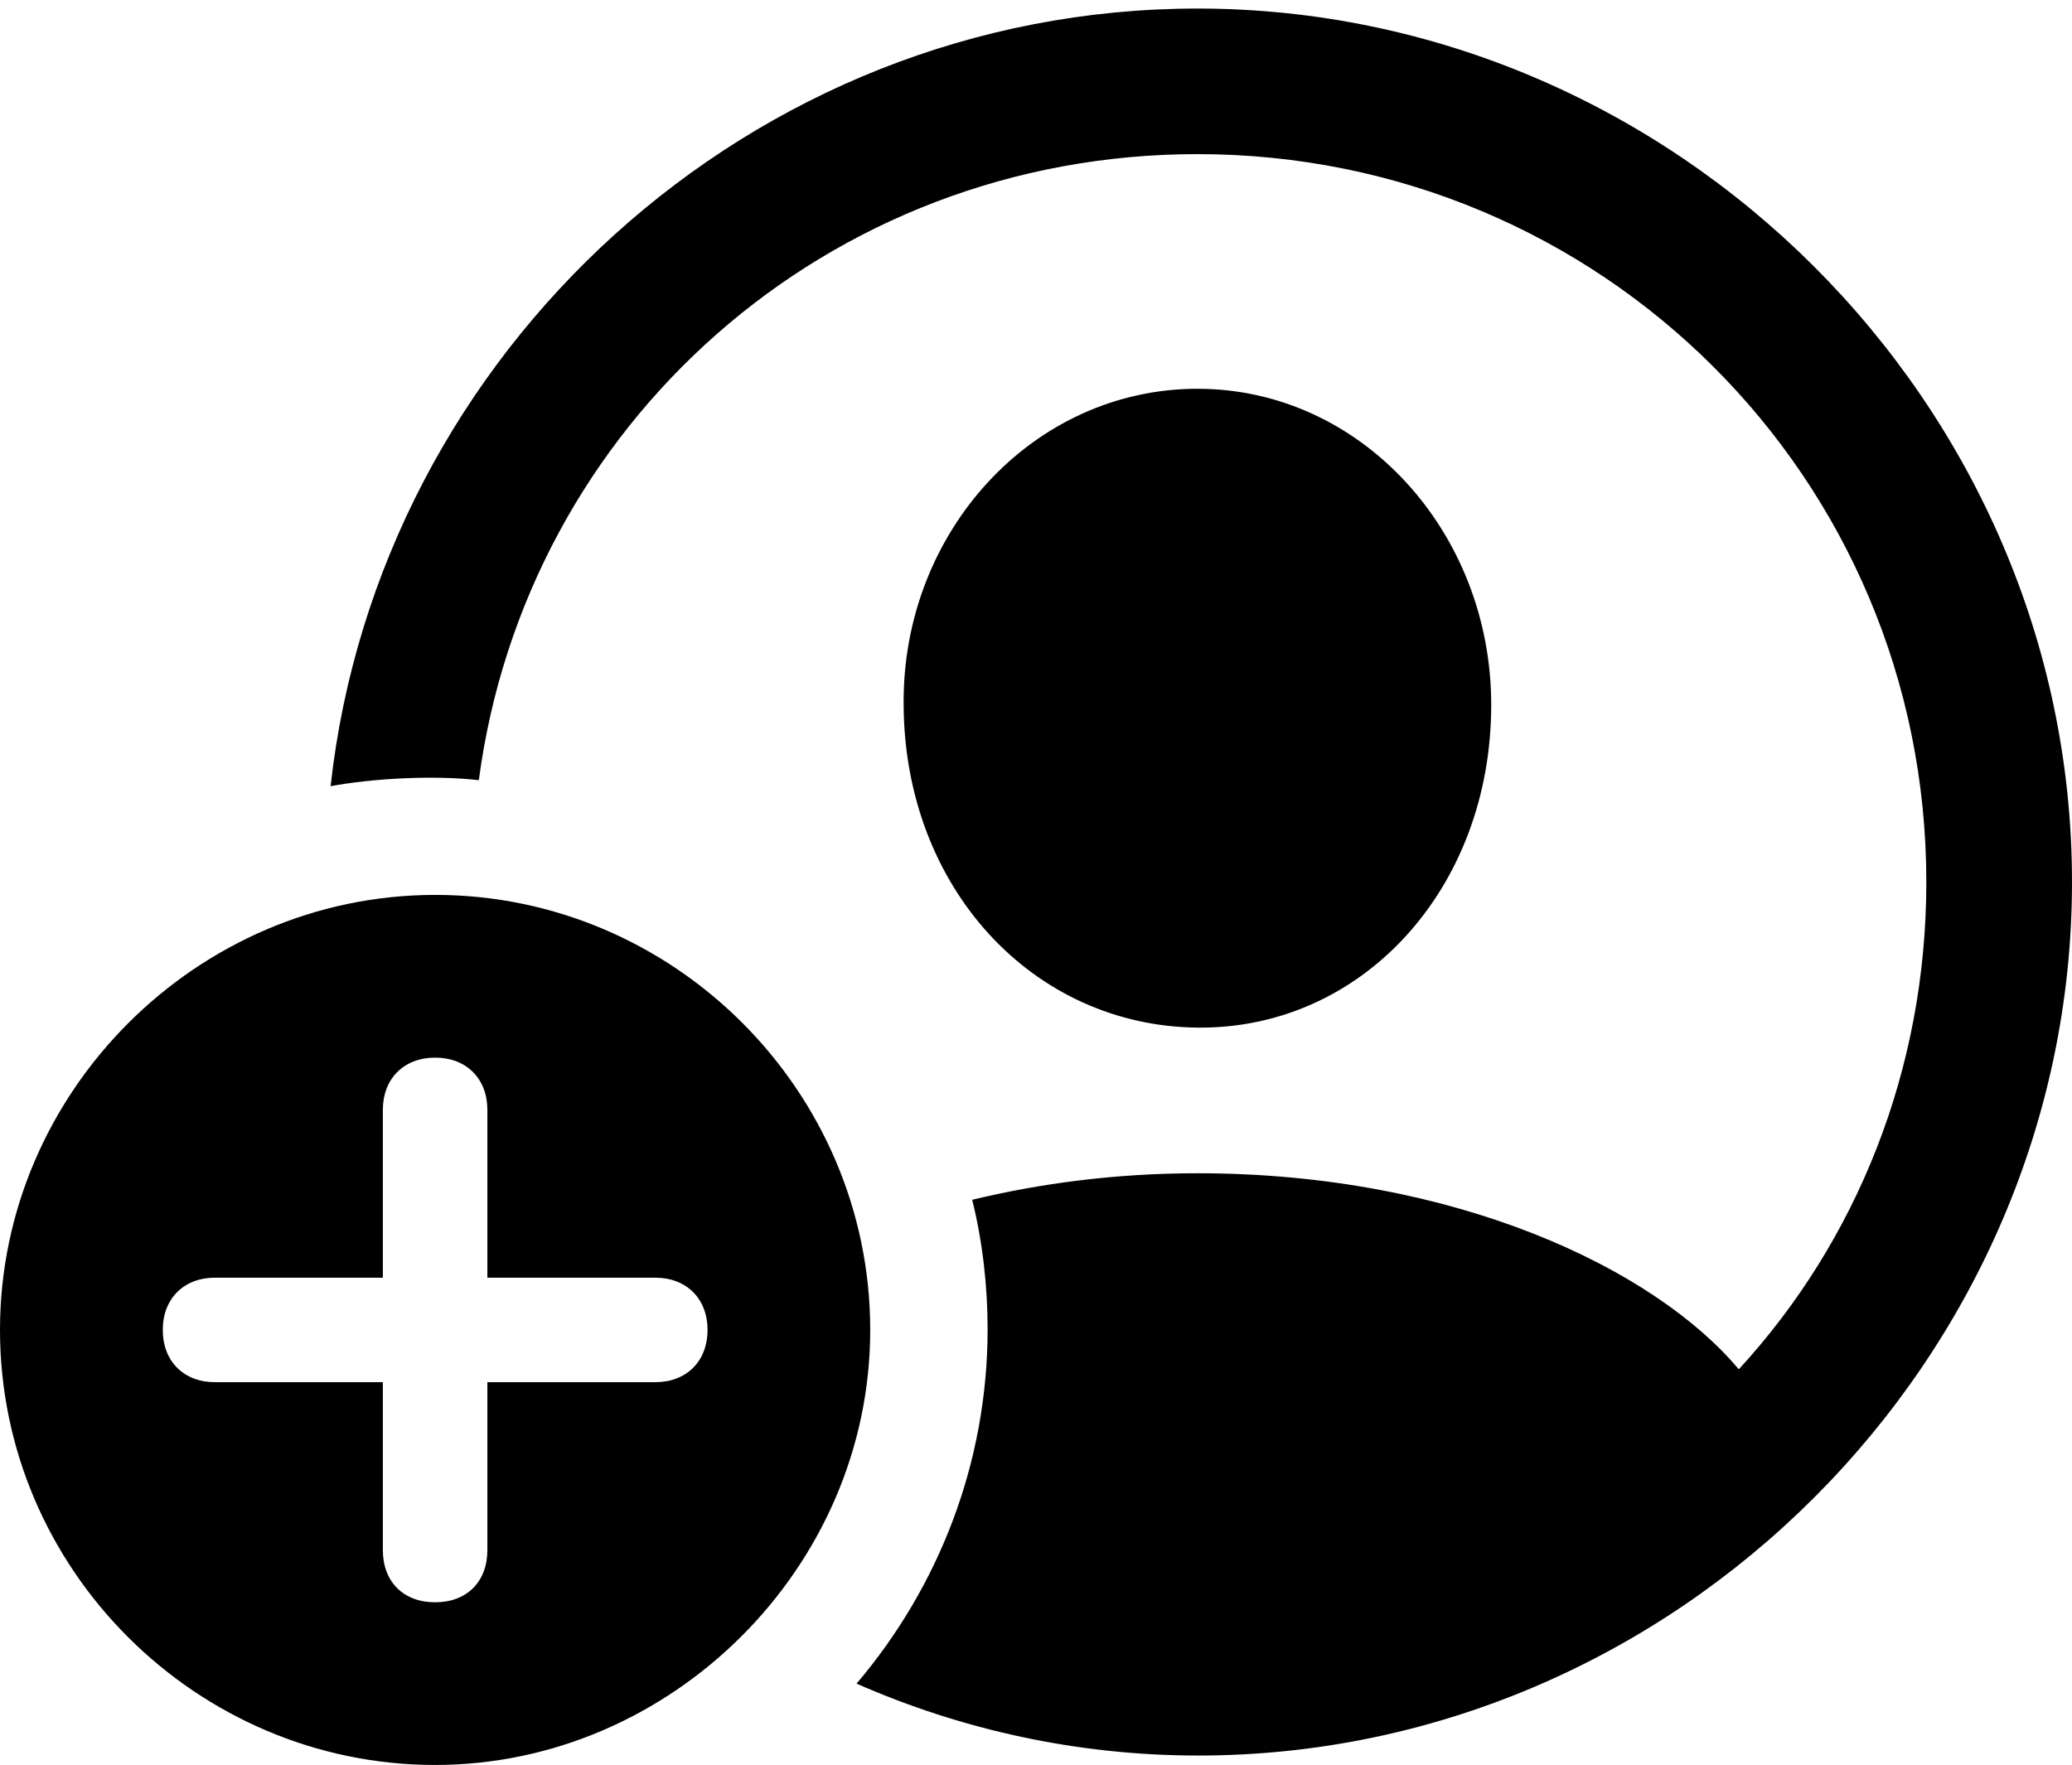 <?xml version="1.0" encoding="UTF-8"?>

<!--
  - Copyright (c) 2023. Compose Cupertino project and open source contributors.
  -
  -  Licensed under the Apache License, Version 2.0 (the "License");
  -  you may not use this file except in compliance with the License.
  -  You may obtain a copy of the License at
  -
  -      http://www.apache.org/licenses/LICENSE-2.0
  -
  -  Unless required by applicable law or agreed to in writing, software
  -  distributed under the License is distributed on an "AS IS" BASIS,
  -  WITHOUT WARRANTIES OR CONDITIONS OF ANY KIND, either express or implied.
  -  See the License for the specific language governing permissions and
  -  limitations under the License.
  -
  -->

<svg version="1.1" xmlns="http://www.w3.org/2000/svg" width="28.348" height="24.152">
 <g>
  <path d="M16.395 24.023C22.922 24.023 28.348 18.598 28.348 12.07C28.348 5.531 22.91 0.117 16.383 0.117C10.277 0.117 5.18 4.816 4.523 10.758C5.098 10.652 5.93 10.605 6.551 10.676C7.195 5.812 11.32 2.109 16.383 2.109C21.902 2.109 26.355 6.539 26.355 12.07C26.355 14.648 25.395 16.992 23.789 18.738C22.641 17.367 19.922 16.055 16.383 16.055C15.258 16.055 14.227 16.195 13.301 16.418C13.441 16.98 13.512 17.59 13.512 18.188C13.512 20.016 12.844 21.715 11.719 23.039C13.16 23.672 14.742 24.023 16.395 24.023ZM16.383 14.062C18.633 14.086 20.402 12.164 20.402 9.645C20.402 7.277 18.621 5.32 16.383 5.32C14.133 5.32 12.34 7.277 12.363 9.645C12.375 12.152 14.133 14.039 16.383 14.062Z" fill="#000000"/>
  <path d="M5.953 24.152C9.176 24.152 11.906 21.457 11.906 18.199C11.906 14.93 9.223 12.246 5.953 12.246C2.695 12.246 0 14.941 0 18.199C0 21.48 2.695 24.152 5.953 24.152Z M5.953 21.926C5.52 21.926 5.238 21.645 5.238 21.211L5.238 18.914L2.941 18.914C2.52 18.914 2.227 18.633 2.227 18.199C2.227 17.766 2.52 17.484 2.941 17.484L5.238 17.484L5.238 15.188C5.238 14.766 5.52 14.473 5.953 14.473C6.387 14.473 6.668 14.766 6.668 15.188L6.668 17.484L8.965 17.484C9.387 17.484 9.68 17.766 9.68 18.199C9.68 18.633 9.387 18.914 8.965 18.914L6.668 18.914L6.668 21.211C6.668 21.645 6.387 21.926 5.953 21.926Z" />
 </g>
</svg>
